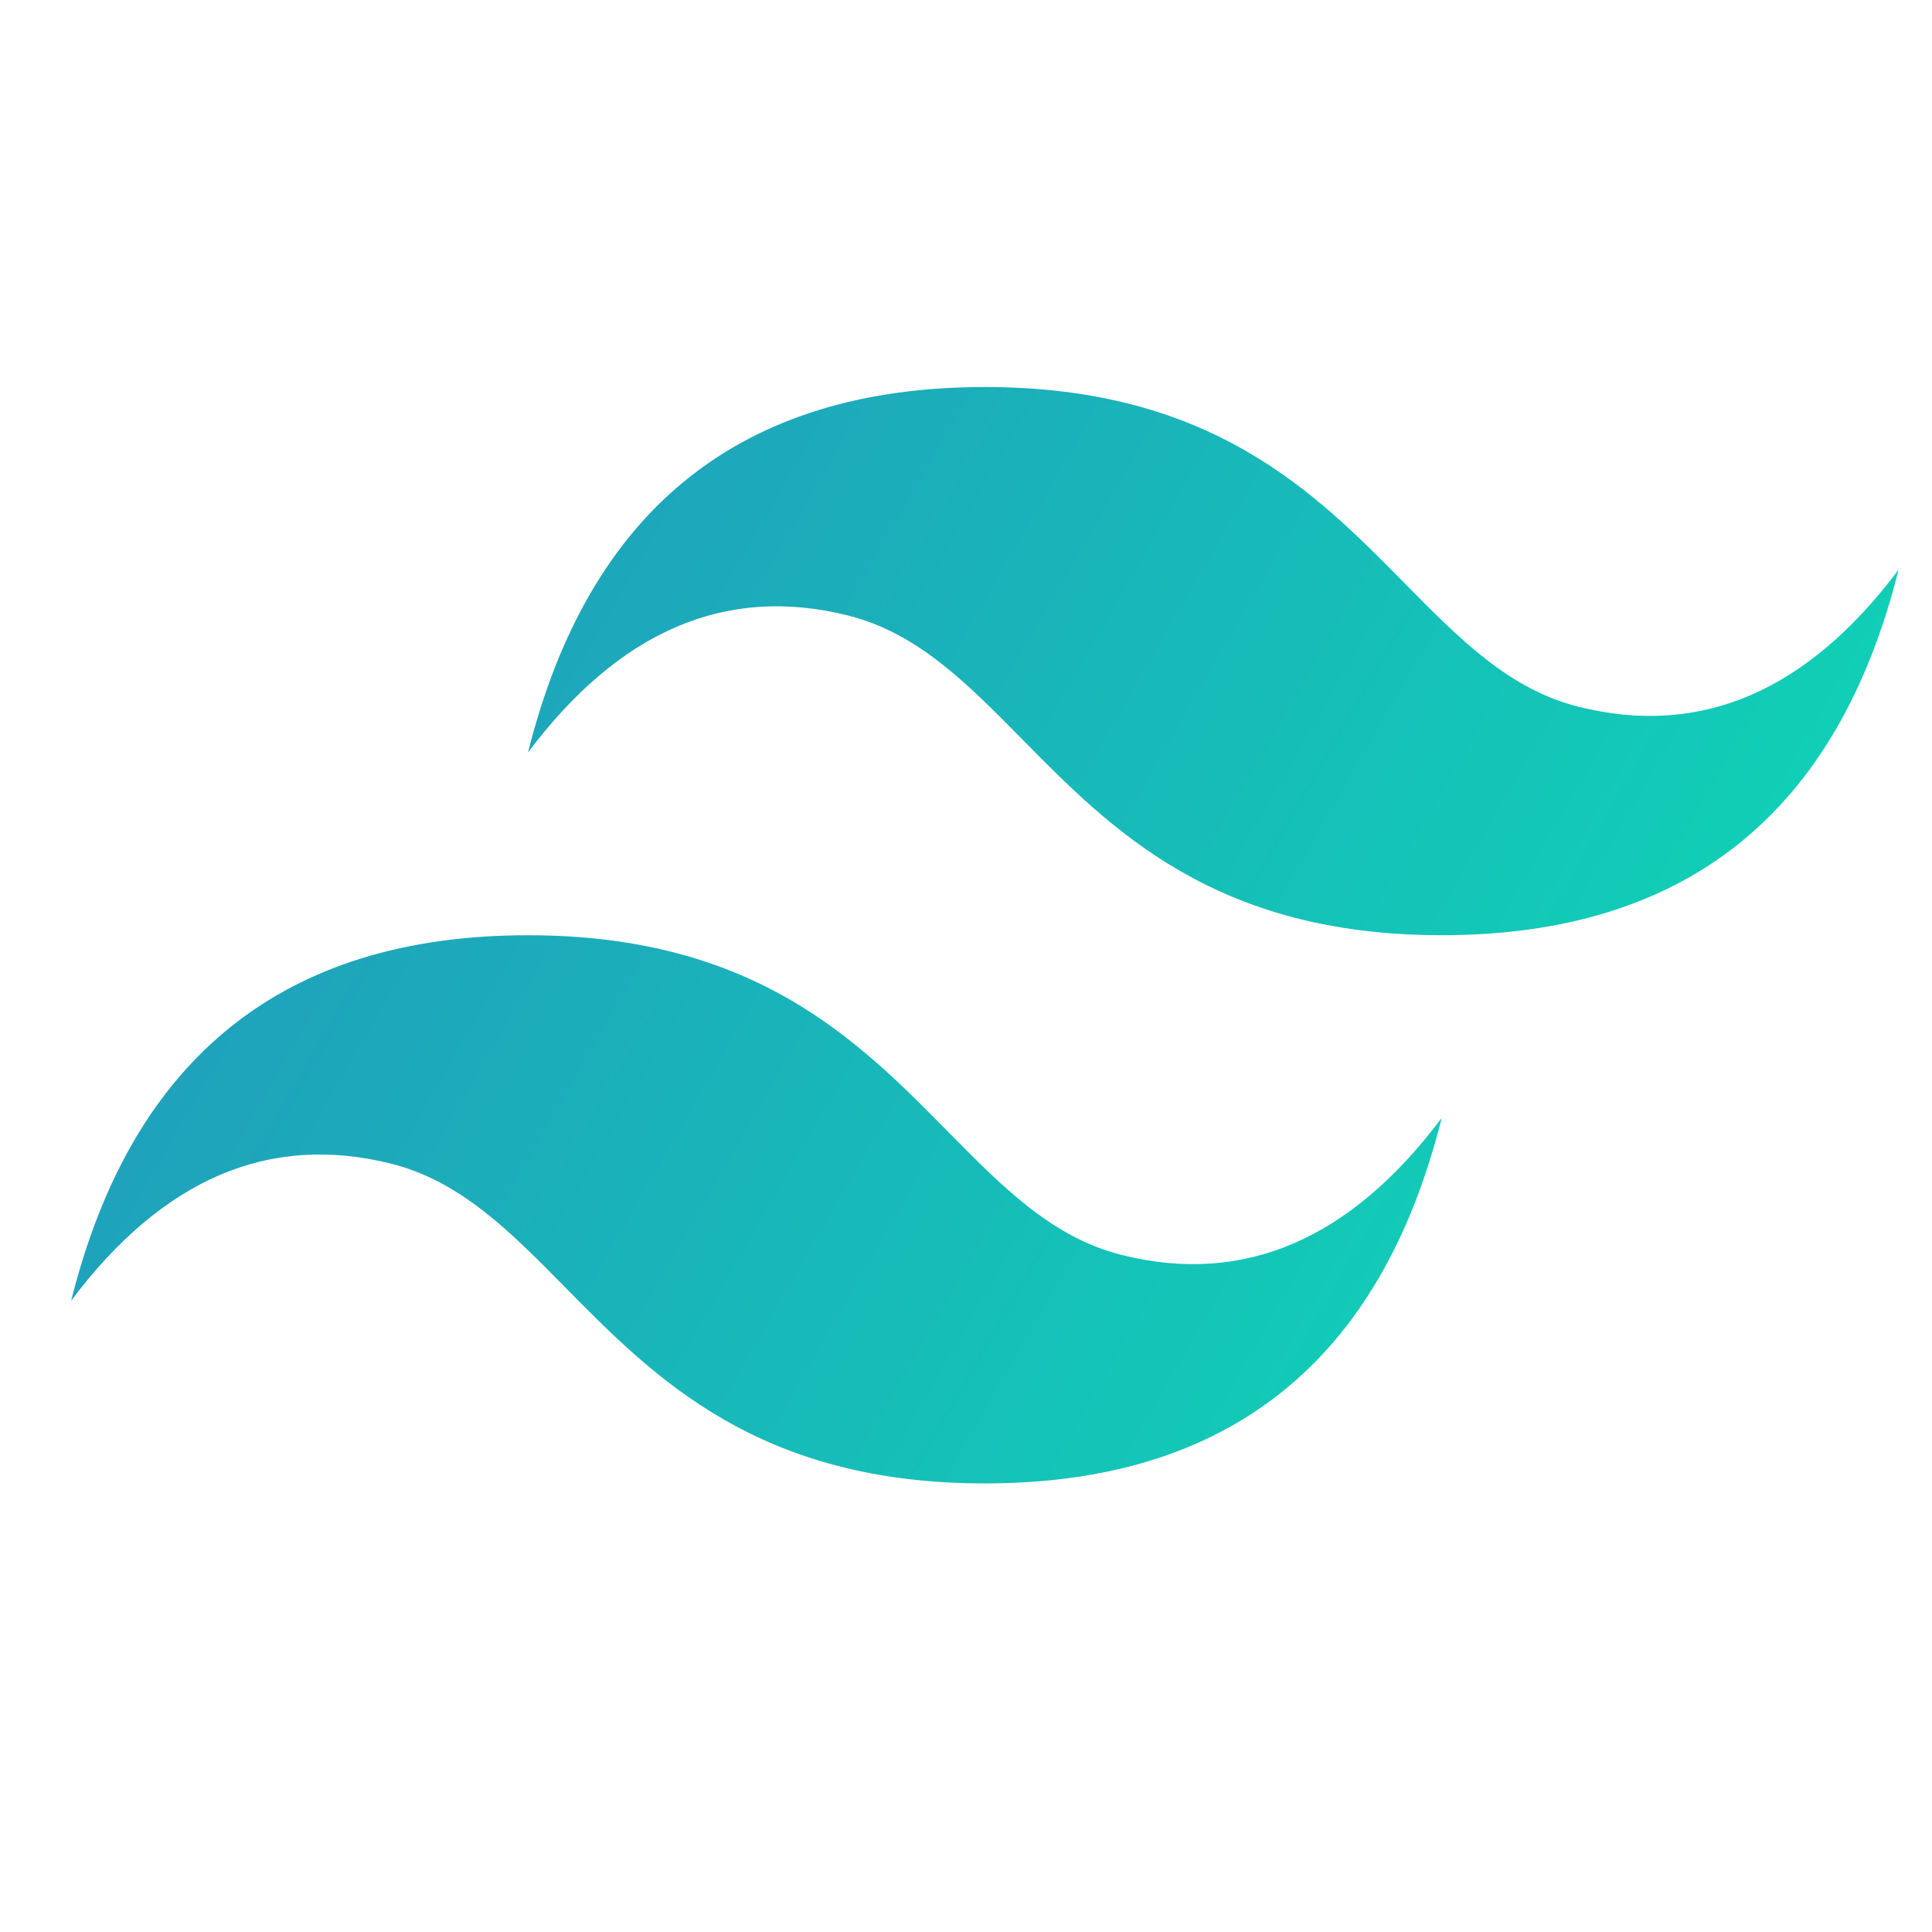 <?xml version="1.0" encoding="UTF-8" standalone="no"?>
<!-- Created with Inkscape (http://www.inkscape.org/) -->

<svg
   width="500.701"
   height="500.614"
   viewBox="0 0 132.477 132.454"
   version="1.1"
   id="svg1"
   xml:space="preserve"
   inkscape:export-filename="python.svg"
   inkscape:export-xdpi="96"
   inkscape:export-ydpi="96"
   xmlns:inkscape="http://www.inkscape.org/namespaces/inkscape"
   xmlns:sodipodi="http://sodipodi.sourceforge.net/DTD/sodipodi-0.dtd"
   xmlns="http://www.w3.org/2000/svg"
   xmlns:svg="http://www.w3.org/2000/svg"><sodipodi:namedview
     id="namedview1"
     pagecolor="#505050"
     bordercolor="#eeeeee"
     borderopacity="1"
     inkscape:showpageshadow="0"
     inkscape:pageopacity="0"
     inkscape:pagecheckerboard="0"
     inkscape:deskcolor="#505050"
     inkscape:document-units="mm"
     inkscape:zoom="0.57994529"
     inkscape:cx="396.58914"
     inkscape:cy="719.8955"
     inkscape:window-width="1600"
     inkscape:window-height="847"
     inkscape:window-x="-8"
     inkscape:window-y="-8"
     inkscape:window-maximized="1"
     inkscape:current-layer="layer1"
     inkscape:export-bgcolor="#ffffff00"
     showguides="true"><sodipodi:guide
       position="78.47,17.486"
       orientation="0,-1"
       id="guide17"
       inkscape:locked="false" /><sodipodi:guide
       position="148.956,116.714"
       orientation="0,-1"
       id="guide18"
       inkscape:locked="false" /><sodipodi:guide
       position="18.705,68.583"
       orientation="1,0"
       id="guide19"
       inkscape:locked="false" /><sodipodi:guide
       position="116.336,82.27"
       orientation="1,0"
       id="guide20"
       inkscape:locked="false" /></sodipodi:namedview><defs
     id="defs1"><linearGradient
       id="a"
       x1="-5.509"
       y1="63.455"
       y2="133.961"
       gradientTransform="matrix(0.632,0,0,0.379,4.88,26.538)"
       x2="198.297"
       gradientUnits="userSpaceOnUse"><stop
         offset="0"
         stop-color="#2298bd"
         id="stop1" /><stop
         offset="1"
         stop-color="#0ed7b5"
         id="stop2" /></linearGradient></defs><path
     d="m 67.531,26.538 c -16.707,0 -27.149,8.354 -31.325,25.06 6.265,-8.354 13.574,-11.486 21.928,-9.398 4.766,1.191 8.173,4.649 11.943,8.476 6.143,6.235 13.252,13.451 28.78,13.451 16.707,0 27.149,-8.354 31.325,-25.06 -6.265,8.354 -13.574,11.486 -21.928,9.398 C 103.488,47.275 100.082,43.816 96.311,39.989 90.168,33.754 83.059,26.538 67.531,26.538 Z M 36.205,64.129 c -16.707,0 -27.149,8.354 -31.325,25.06 6.265,-8.354 13.574,-11.486 21.928,-9.398 4.766,1.191 8.173,4.649 11.943,8.476 6.143,6.235 13.252,13.451 28.78,13.451 16.707,0 27.149,-8.354 31.325,-25.06 C 92.591,85.012 85.282,88.145 76.929,86.056 72.163,84.865 68.756,81.407 64.985,77.58 58.843,71.345 51.734,64.129 36.205,64.129 Z"
     fill="url(#a)"
     id="path2"
     style="fill:url(#a);stroke-width:0.489" /></svg>
